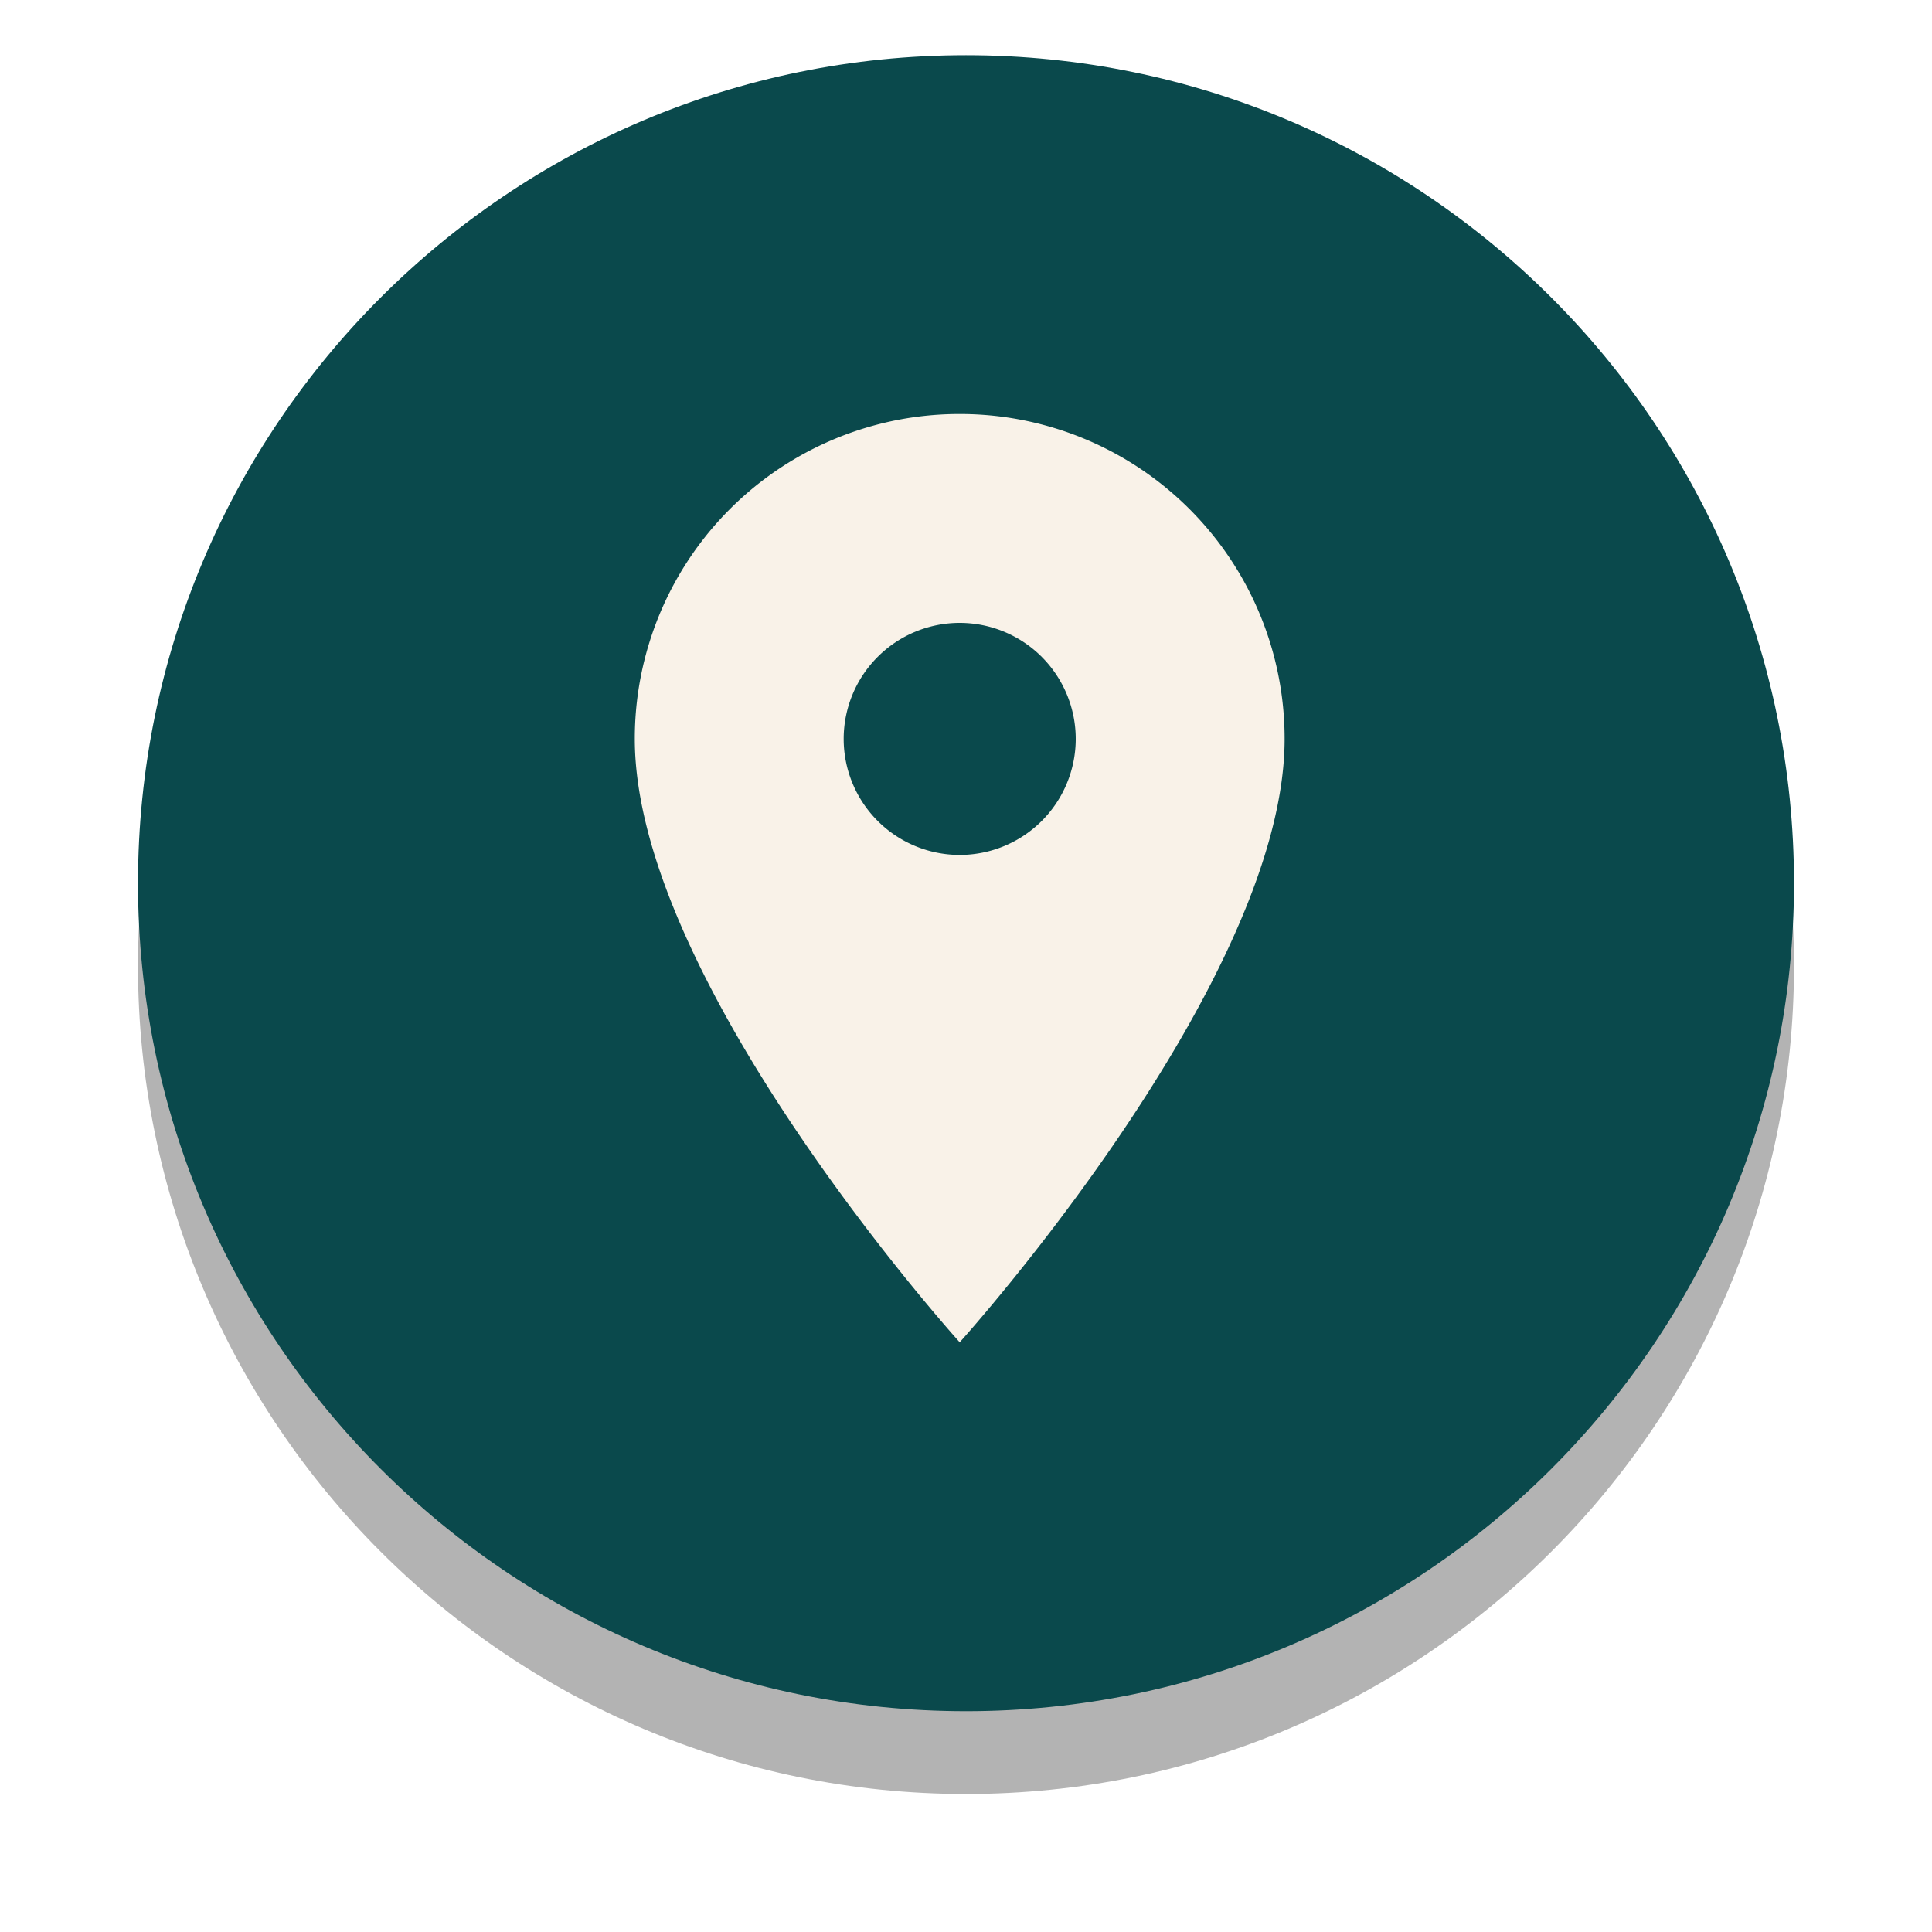 <svg xmlns="http://www.w3.org/2000/svg" width="70" height="70" viewBox="0 0 70 70"><defs><mask id="9tttb" width="2" height="2" x="-1" y="-1"><path fill="#fff" d="M5 2h60v60H5z"/><path d="M5 32C5 15.431 18.431 2 35 2c16.569 0 30 13.431 30 30 0 16.569-13.431 30-30 30C18.431 62 5 48.569 5 32z"/></mask><filter id="9ttta" width="92" height="95" x="-11" y="-14" filterUnits="userSpaceOnUse"><feOffset dy="3" in="SourceGraphic" result="FeOffset1068Out"/><feGaussianBlur in="FeOffset1068Out" result="FeGaussianBlur1069Out" stdDeviation="2.4 2.4"/></filter></defs><g><g><g><g filter="url(#9ttta)"><path fill="none" d="M5 32C5 15.431 18.431 2 35 2c16.569 0 30 13.431 30 30 0 16.569-13.431 30-30 30C18.431 62 5 48.569 5 32z" mask="url(&quot;#9tttb&quot;)"/><path fill-opacity=".3" d="M5 32C5 15.431 18.431 2 35 2c16.569 0 30 13.431 30 30 0 16.569-13.431 30-30 30C18.431 62 5 48.569 5 32z"/></g><path fill="#0a494c" d="M5 32C5 15.431 18.431 2 35 2c16.569 0 30 13.431 30 30 0 16.569-13.431 30-30 30C18.431 62 5 48.569 5 32z"/></g><g><path fill="#f9f2e8" d="M34.772 30.976a4.206 4.206 0 0 1-4.204-4.204 4.206 4.206 0 0 1 4.204-4.204 4.206 4.206 0 0 1 4.204 4.204 4.206 4.206 0 0 1-4.204 4.204zm0-15.976A11.763 11.763 0 0 0 23 26.772c0 8.829 11.772 21.862 11.772 21.862s11.772-13.033 11.772-21.862A11.763 11.763 0 0 0 34.772 15z"/></g></g></g></svg>